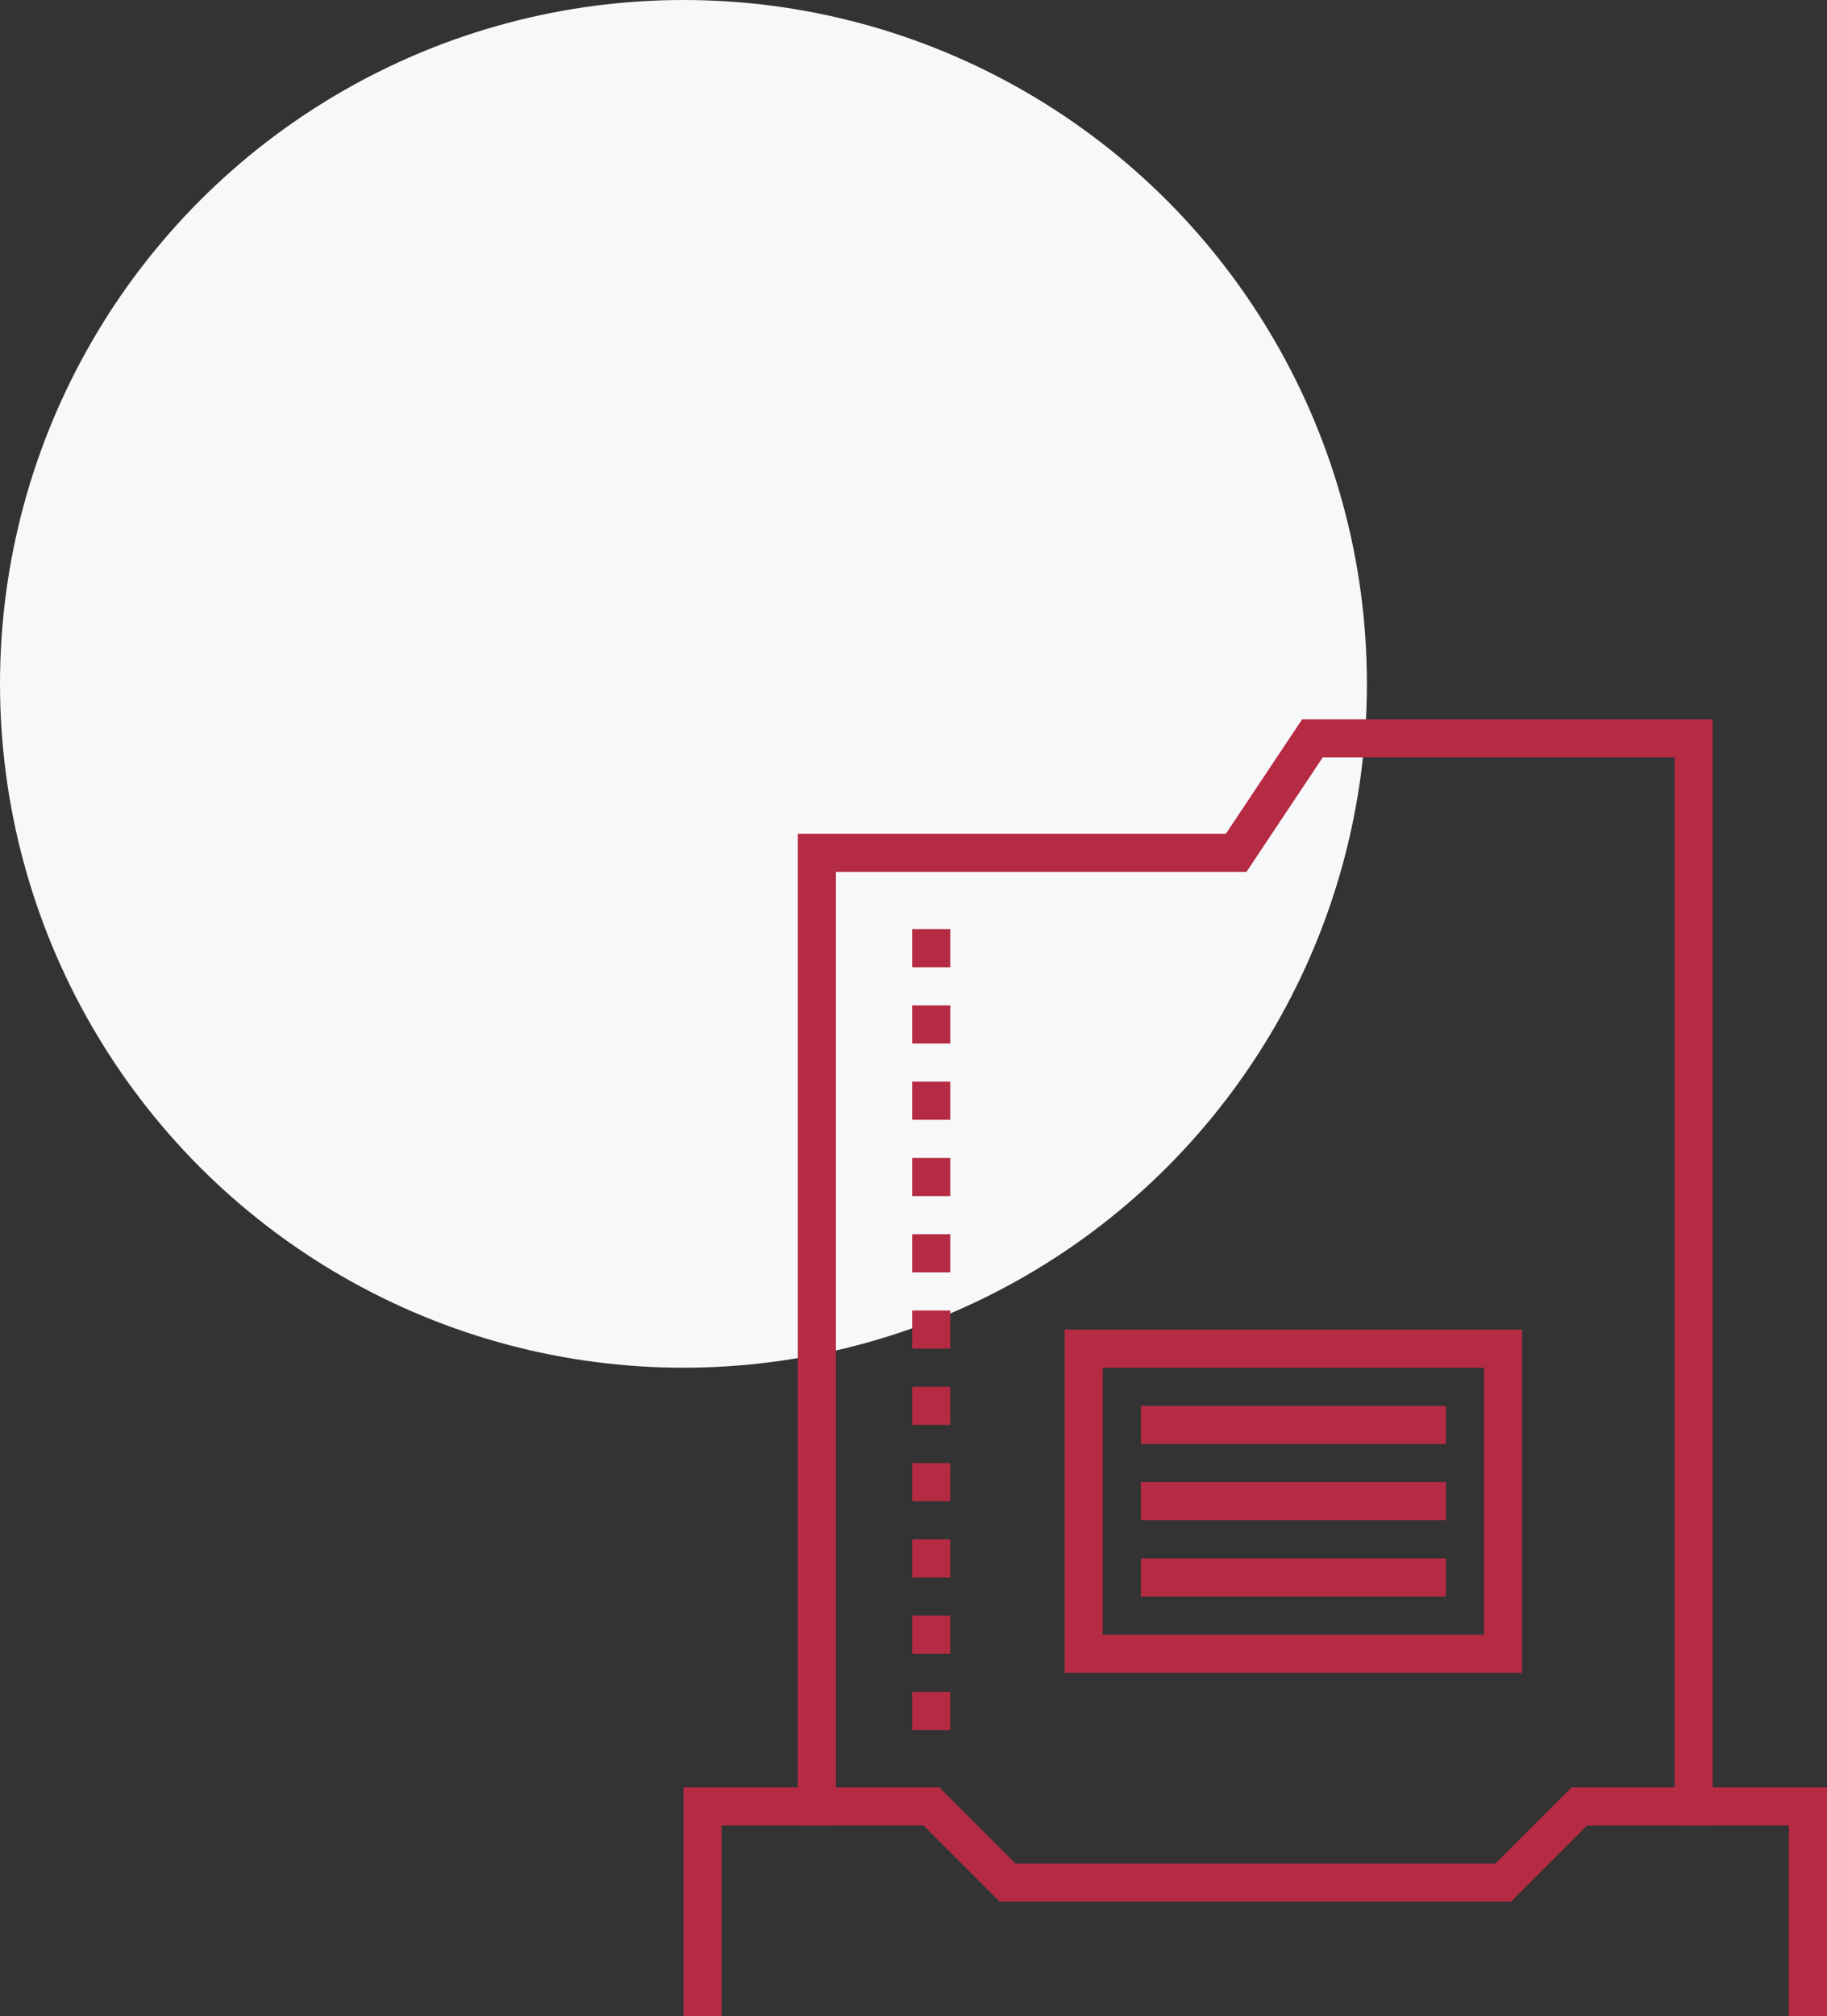 <svg xmlns="http://www.w3.org/2000/svg" viewBox="0 0 47.93 52.86"><rect x="0" y="0" width="47.93" height="52.86" fill="#333333" stroke="none"/><defs><style>.cls-1{fill:#f7f8f9;}.cls-2{fill:#b52b43;}</style></defs><title>icone_pdf</title><g id="Calque_2" data-name="Calque 2"><g id="Calque_1-2" data-name="Calque 1"><circle class="cls-1" cx="17.93" cy="17.93" r="17.93"/><polygon class="cls-2" points="34.16 18.86 32.16 21.86 20.93 21.86 20.93 47.86 21.93 47.86 21.93 22.86 32.7 22.86 34.7 19.86 43.93 19.86 43.93 47.86 44.93 47.86 44.93 18.86 34.16 18.86"/><polygon class="cls-2" points="41.23 46.86 39.23 48.86 26.64 48.86 24.64 46.86 17.93 46.86 17.93 52.86 18.93 52.86 18.93 47.86 24.23 47.86 26.23 49.86 39.64 49.86 41.64 47.86 46.93 47.86 46.93 52.86 47.93 52.86 47.93 46.86 41.23 46.86"/><path class="cls-2" d="M39.93,43.86h-12v-9h12Zm-11-1h10v-7h-10Z"/><rect class="cls-2" x="29.93" y="36.86" width="8" height="1"/><rect class="cls-2" x="29.93" y="40.86" width="8" height="1"/><rect class="cls-2" x="29.93" y="38.86" width="8" height="1"/><path class="cls-2" d="M23.93,45.36h1v-1h-1Zm0-2h1v-1h-1Zm0-2h1v-1h-1Zm0-2h1v-1h-1Zm0-2h1v-1h-1Zm0-2h1v-1h-1Zm0-2h1v-1h-1Zm0-2h1v-1h-1Zm0-2h1v-1h-1Zm0-2h1v-1h-1Zm0-2h1v-1h-1Z"/></g></g></svg>